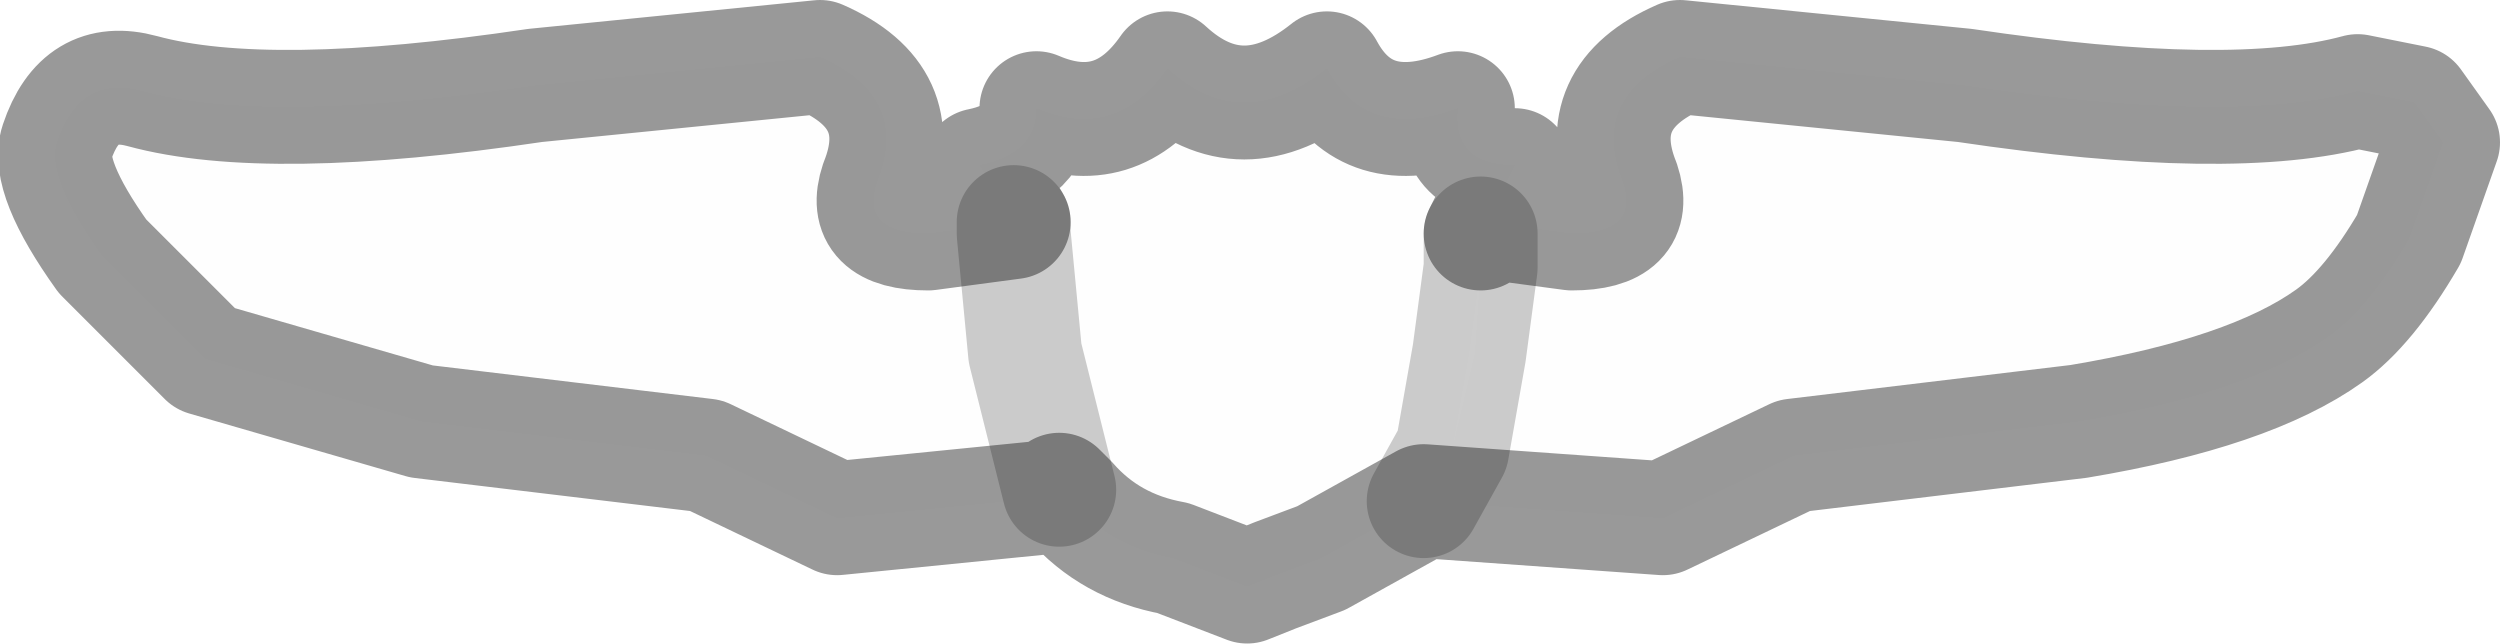 <?xml version="1.0" encoding="UTF-8" standalone="no"?>
<svg xmlns:xlink="http://www.w3.org/1999/xlink" height="5.65px" width="21.95px" xmlns="http://www.w3.org/2000/svg">
  <g transform="matrix(1.0, 0.0, 0.0, 1.0, 11.0, 2.9)">
    <path d="M2.0 -0.85 L2.0 -0.55 2.0 -0.85 2.05 -0.95 2.8 -0.85 Q3.4 -0.85 3.25 -1.3 2.95 -2.05 3.75 -2.4 L6.25 -2.15 Q8.6 -1.8 9.7 -2.1 L10.2 -2.0 10.45 -1.65 10.15 -0.8 Q9.8 -0.2 9.45 0.05 8.75 0.55 7.25 0.8 L4.75 1.1 3.6 1.65 1.5 1.5 0.6 2.0 0.2 2.15 -0.05 2.25 -0.7 2.0 Q-1.25 1.9 -1.6 1.5 L-1.7 1.4 -2.0 0.2 -2.1 -0.85 -2.1 -0.95 -2.1 -0.85 -2.0 0.2 -1.7 1.4 -1.65 1.45 -3.65 1.65 -4.8 1.1 -7.3 0.8 -9.2 0.25 -10.1 -0.65 Q-10.6 -1.35 -10.5 -1.65 -10.3 -2.25 -9.75 -2.1 -8.65 -1.8 -6.3 -2.15 L-3.8 -2.4 Q-3.0 -2.05 -3.3 -1.3 -3.45 -0.85 -2.85 -0.85 L-2.1 -0.95 -2.4 -1.45 Q-1.9 -1.55 -1.9 -1.95 -1.2 -1.65 -0.75 -2.3 -0.1 -1.7 0.65 -2.3 1.0 -1.65 1.8 -1.95 1.75 -1.45 2.3 -1.45 L2.0 -0.85 M1.75 1.05 L1.5 1.5 1.75 1.05 1.95 0.2 2.0 -0.55 1.9 0.2 1.75 1.05" fill="#000000" fill-opacity="0.004" fill-rule="evenodd" stroke="none"/>
    <path d="M2.0 -0.85 L2.3 -1.45 Q1.75 -1.45 1.8 -1.95 1.0 -1.65 0.65 -2.3 -0.1 -1.7 -0.75 -2.3 -1.2 -1.65 -1.9 -1.95 -1.9 -1.55 -2.4 -1.45 L-2.1 -0.95 -2.85 -0.85 Q-3.45 -0.85 -3.3 -1.3 -3.0 -2.05 -3.8 -2.4 L-6.3 -2.15 Q-8.65 -1.8 -9.75 -2.1 -10.3 -2.25 -10.5 -1.65 -10.6 -1.35 -10.1 -0.65 L-9.2 0.25 -7.3 0.8 -4.8 1.1 -3.65 1.65 -1.65 1.45 M-1.7 1.4 L-1.6 1.5 Q-1.25 1.9 -0.7 2.0 L-0.05 2.25 0.2 2.15 0.6 2.0 1.5 1.5 3.6 1.65 4.75 1.1 7.25 0.8 Q8.75 0.55 9.45 0.05 9.8 -0.2 10.15 -0.8 L10.45 -1.65 10.2 -2.0 9.7 -2.1 Q8.6 -1.8 6.25 -2.15 L3.75 -2.4 Q2.95 -2.05 3.25 -1.3 3.4 -0.85 2.8 -0.85 L2.05 -0.95" fill="none" stroke="#000000" stroke-linecap="round" stroke-linejoin="round" stroke-opacity="0.4" stroke-width="1.0"/>
    <path d="M2.0 -0.55 L2.0 -0.85 M-2.1 -0.95 L-2.1 -0.85 -2.0 0.2 -1.7 1.4 M1.5 1.5 L1.75 1.05 1.9 0.2 2.0 -0.55" fill="none" stroke="#000000" stroke-linecap="round" stroke-linejoin="round" stroke-opacity="0.2" stroke-width="1.0"/>
  </g>
</svg>
